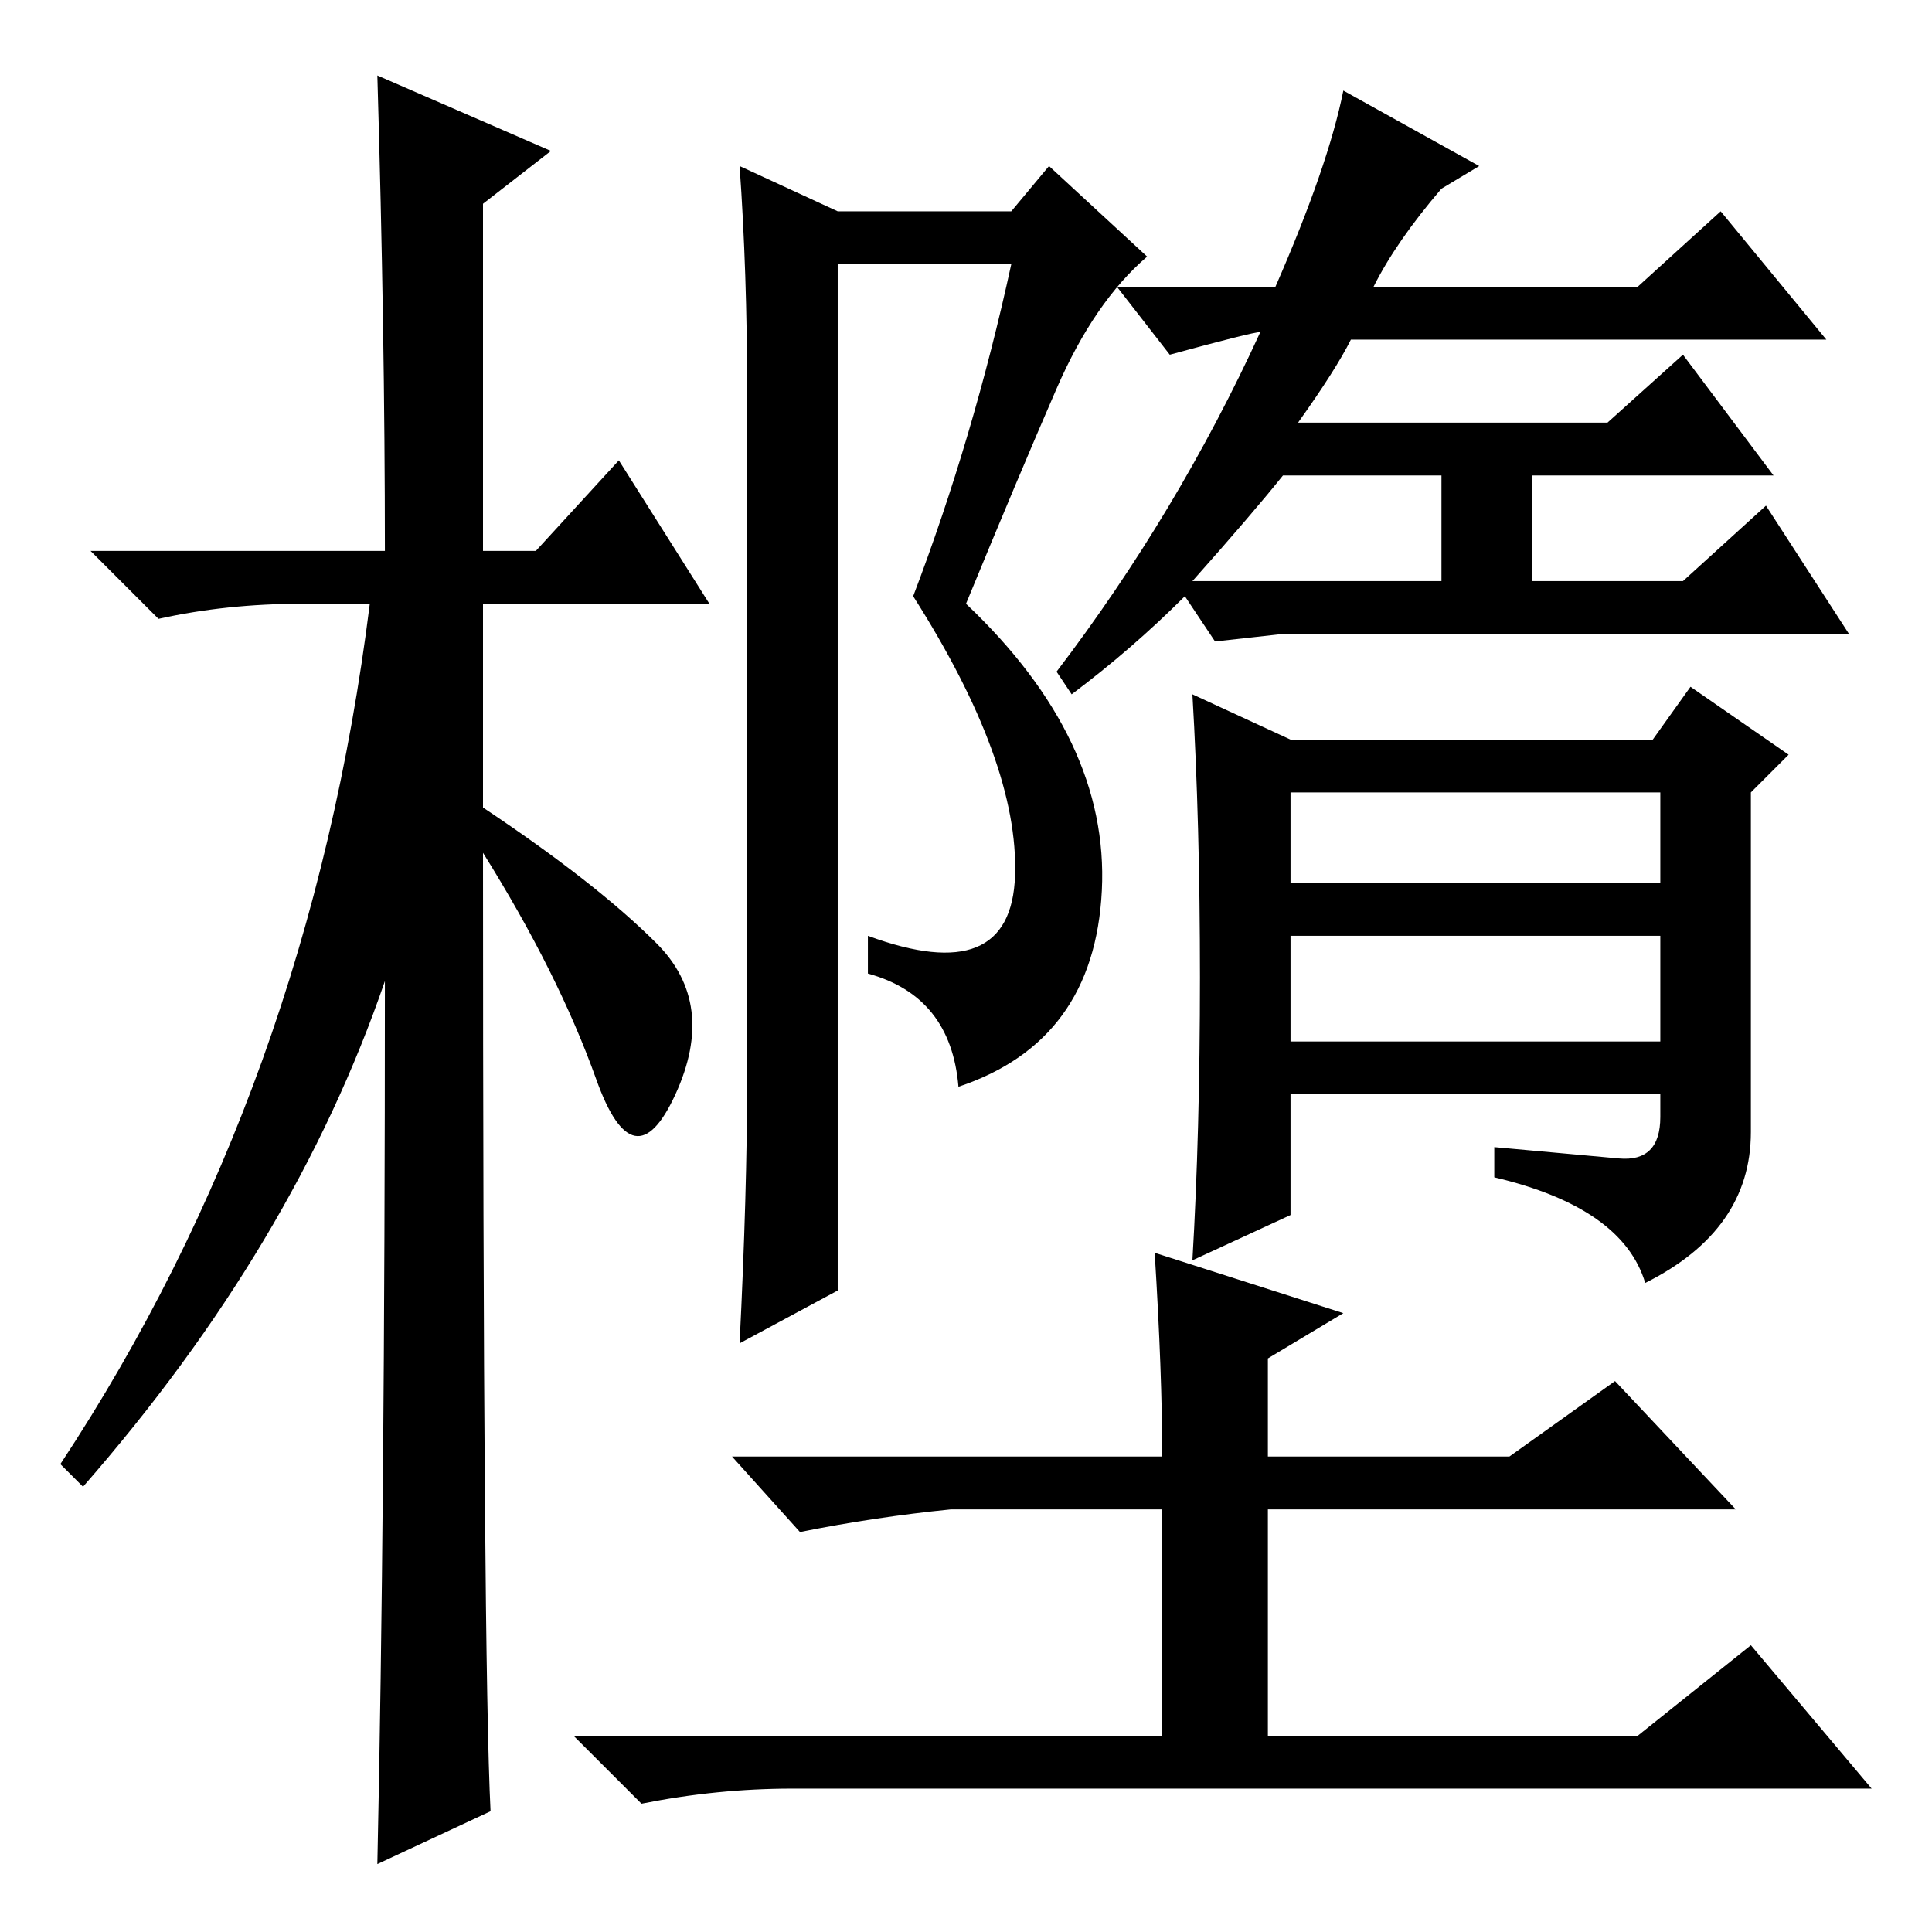 <?xml version="1.0" standalone="no"?>
<!DOCTYPE svg PUBLIC "-//W3C//DTD SVG 1.1//EN" "http://www.w3.org/Graphics/SVG/1.1/DTD/svg11.dtd" >
<svg xmlns="http://www.w3.org/2000/svg" xmlns:xlink="http://www.w3.org/1999/xlink" version="1.1" viewBox="0 -36 256 256">
  <g transform="matrix(1 0 0 -1 0 220)">
   <path fill="currentColor"
d="M65 16l-15 -7q1 46 1 117q-12 -35 -40 -67l-3 3q33 50 41 114h-9q-10 0 -19 -2l-9 9h39q0 29 -1 63l23 -10l-9 -7v-46h7l11 12l12 -19h-30v-27q15 -10 23 -18t2.5 -20t-10.5 2t-15 30q0 -107 1 -127zM172 200h41l10 9l12 -16h-32v-14h20l11 10l11 -17h-75l-9 -1l-4 6
q-7 -7 -15 -13l-2 3q16 21 27 45q-1 0 -12 -3l-7 9h21q7 16 9 26l18 -10l-5 -3q-6 -7 -9 -13h35l11 10l14 -17h-63q-2 -4 -7 -11zM158 179h33v14h-21q-4 -5 -12 -14zM171 118h49v14h-49v-14zM214.5 102.5q5.5 -0.5 5.5 5.5v3h-49v-16l-13 -6q1 17 1 37.5t-1 37.5l13 -6h48
l5 7l13 -9l-5 -5v-45q0 -13 -14 -20q-3 10 -20 14v4zM171 139h49v12h-49v-12zM98 234l13 -6h23l5 6l13 -12q-7 -6 -12 -17.5t-12 -28.5q19 -18 18 -38t-19 -26q-1 12 -12 15v5q19 -7 19.5 8t-13.5 37q8 21 13 44h-23v-136l-13 -7q1 20 1 35v91q0 16 -1 30zM126 56
q-10 -1 -20 -3l-9 10h57q0 11 -1 27l25 -8l-10 -6v-13h32l14 10l16 -17h-62v-30h49l15 12l16 -19h-143q-10 0 -20 -2l-9 9h78v30h-28z" />
  </g>

</svg>
